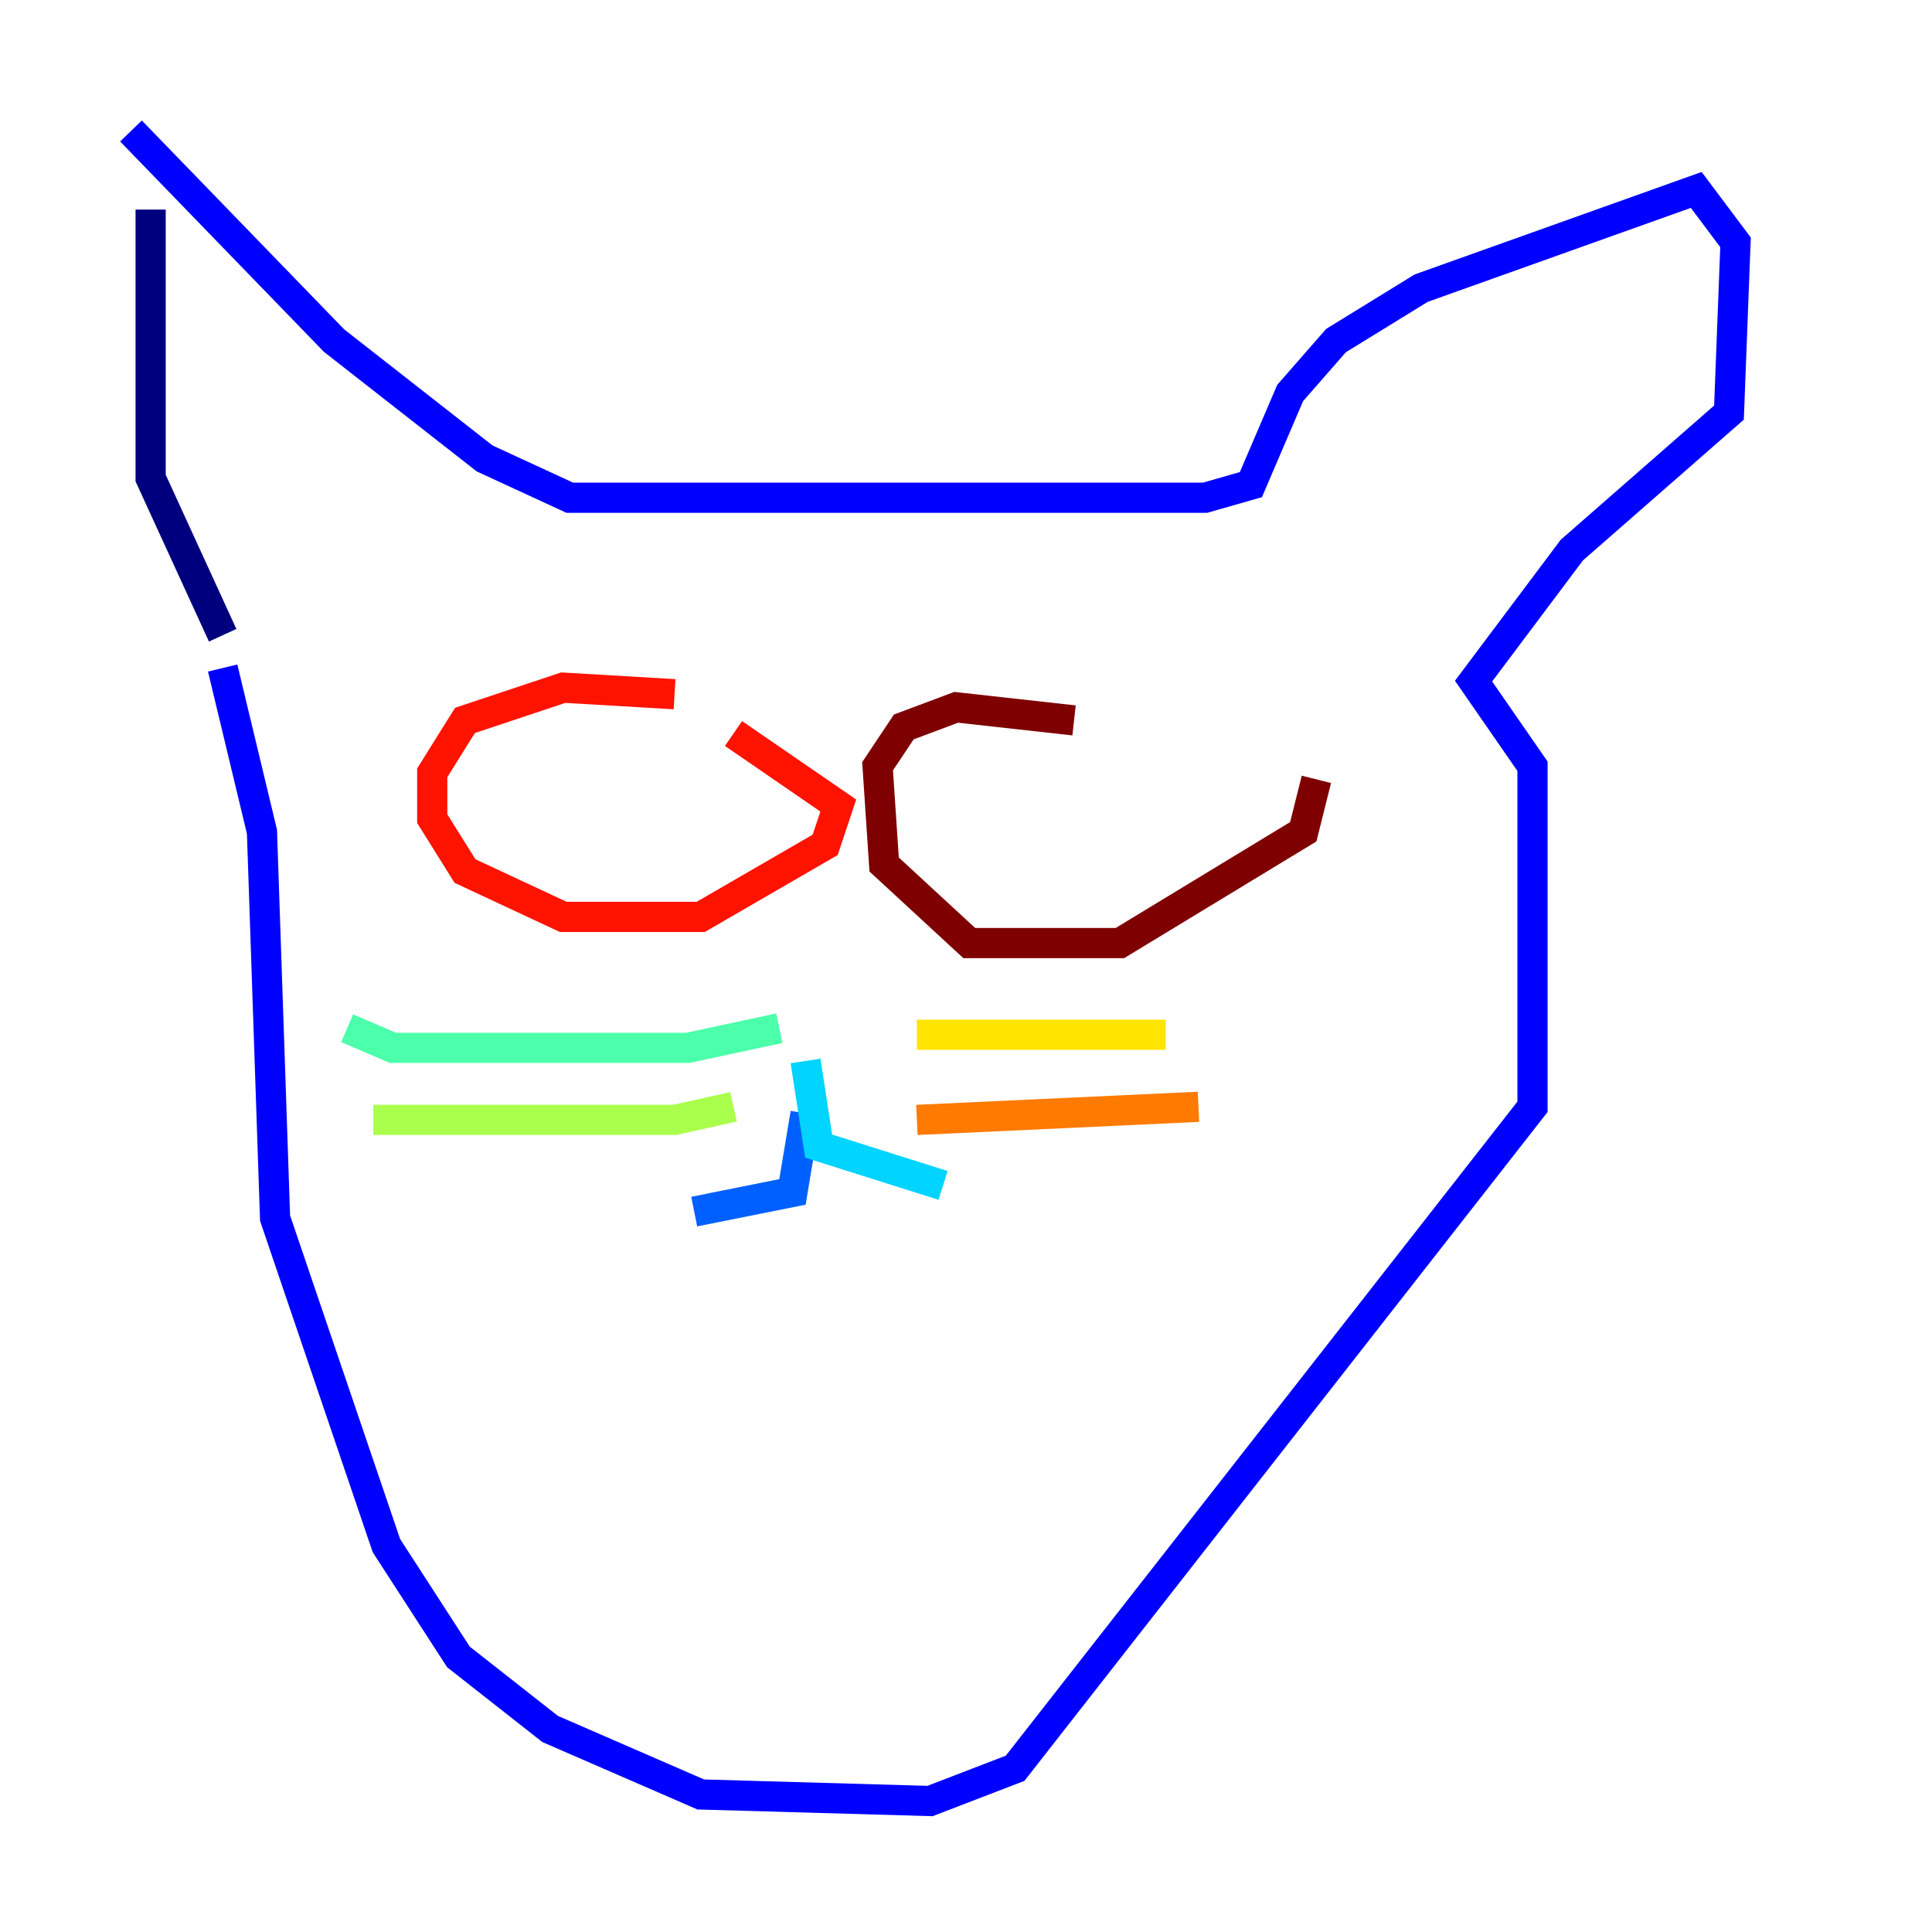<?xml version="1.0" encoding="utf-8" ?>
<svg baseProfile="tiny" height="128" version="1.2" viewBox="0,0,128,128" width="128" xmlns="http://www.w3.org/2000/svg" xmlns:ev="http://www.w3.org/2001/xml-events" xmlns:xlink="http://www.w3.org/1999/xlink"><defs /><polyline fill="none" points="9.98,13.885 9.98,31.675 14.752,42.088" stroke="#00007f" stroke-width="2" /><polyline fill="none" points="8.678,8.678 22.129,22.563 32.108,30.373 37.749,32.976 79.837,32.976 82.875,32.108 85.478,26.034 88.515,22.563 94.156,19.091 112.38,12.583 114.983,16.054 114.549,27.336 104.136,36.447 97.627,45.125 101.532,50.766 101.532,73.329 67.254,117.153 61.614,119.322 46.427,118.888 36.447,114.549 30.373,109.776 25.6,102.4 18.224,80.705 17.356,55.105 14.752,44.258" stroke="#0000fe" stroke-width="2" /><polyline fill="none" points="53.37,73.763 52.502,78.969 45.993,80.271" stroke="#0060ff" stroke-width="2" /><polyline fill="none" points="53.37,70.291 54.237,75.932 62.481,78.536" stroke="#00d4ff" stroke-width="2" /><polyline fill="none" points="51.634,68.122 45.559,69.424 26.034,69.424 22.997,68.122" stroke="#4cffaa" stroke-width="2" /><polyline fill="none" points="48.597,73.329 44.691,74.197 24.732,74.197" stroke="#aaff4c" stroke-width="2" /><polyline fill="none" points="60.746,68.556 77.234,68.556" stroke="#ffe500" stroke-width="2" /><polyline fill="none" points="60.746,74.197 79.403,73.329" stroke="#ff7a00" stroke-width="2" /><polyline fill="none" points="44.691,45.993 37.315,45.559 30.807,47.729 28.637,51.2 28.637,54.237 30.807,57.709 37.315,60.746 46.427,60.746 54.671,55.973 55.539,53.37 48.597,48.597" stroke="#fe1200" stroke-width="2" /><polyline fill="none" points="71.159,47.729 63.349,46.861 59.878,48.163 58.142,50.766 58.576,57.275 64.217,62.481 74.197,62.481 86.346,55.105 87.214,51.634" stroke="#7f0000" stroke-width="2" /></svg>